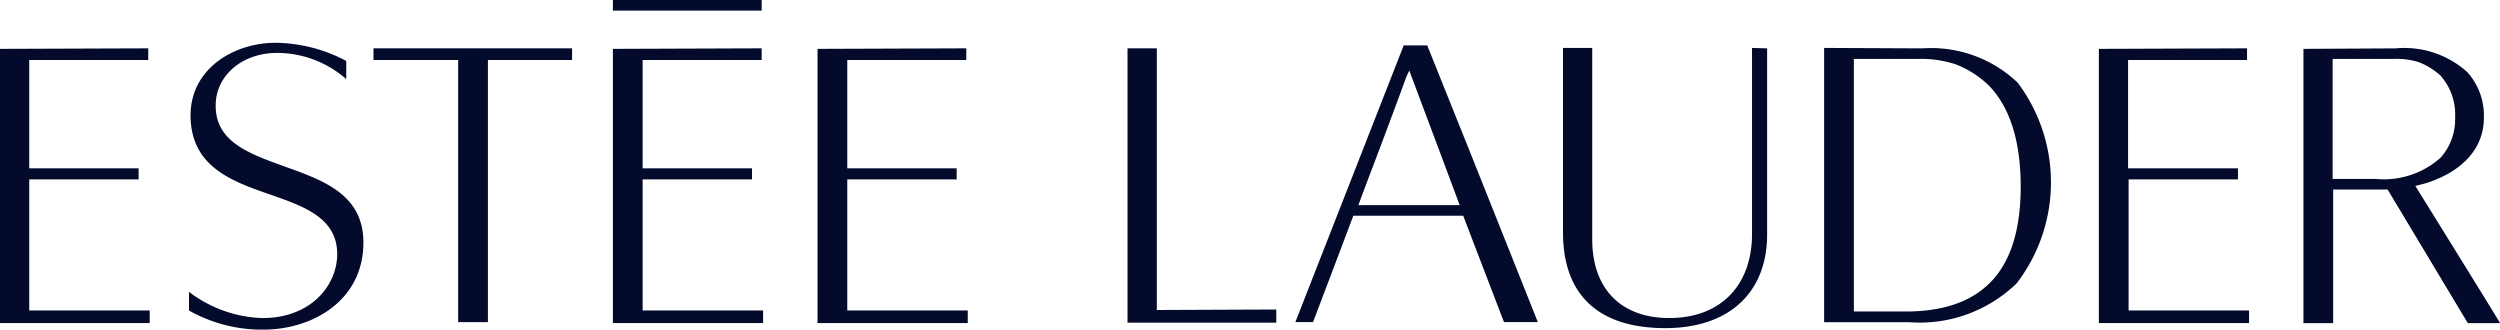 <svg xmlns="http://www.w3.org/2000/svg" width="150" height="19.779" viewBox="0 0 150 19.779">
  <path id="logo-estee" d="M36.325,220.2v.7h-5.05v15.728H29.49V220.9H24.409v-.7ZM47.7,217.3v.635H38.774V217.3Zm0,2.9v.7H40.558v6.5h6.563v.664H40.558v7.865h7.228v.754H38.774V220.232Zm12.278,0v.7H52.837v6.5H59.4v.664H52.837v7.865h7.228v.754H51.052V220.232Zm-49.083,0v.7H3.754v6.5h6.563v.664H3.754v7.865h7.228v.754H2V220.232Zm125.927,0v.7h-7.137v6.5h6.593v.664h-6.562v7.865h7.228v.754h-9.012V220.232Zm-65.413,0V235.9s6.865-.029,7.167-.029v.789H69.651V220.2ZM22.232,232.6c.03-2.2-1.936-2.9-4.022-3.628-2.359-.815-4.778-1.692-4.778-4.78.03-2.842,2.692-4.355,5.171-4.323a9.209,9.209,0,0,1,4.173,1.089v1.089a6.309,6.309,0,0,0-4.083-1.572c-2.117-.029-3.75,1.33-3.75,3.144-.03,2.178,2,2.9,4.113,3.662,2.359.847,4.778,1.692,4.748,4.624-.03,3.449-3.085,5.2-6.079,5.173a8.889,8.889,0,0,1-4.385-1.147v-1.12a7.648,7.648,0,0,0,4.355,1.572C20.6,236.411,22.2,234.476,22.232,232.6Zm65.413-12.55,2.571,6.41s3.478,8.71,4.052,10.165H92.242c-.091-.215-2.45-6.381-2.45-6.381H83.2s-2.329,6.166-2.419,6.381H79.722l6.5-16.6h1.421Zm-1.27,1.875c-1.089,3-2.51,6.684-2.782,7.441l-.091.242h6.079l-.847-2.268-2.177-5.808Zm21.653-1.723v11.161c0,3.508-2.3,5.625-6.109,5.625-4.022,0-6.139-2-6.139-5.744V220.175h1.754v11.488c0,2.964,1.724,4.719,4.627,4.719,3.054,0,4.96-1.936,4.96-5.051V220.175Zm37.712,0a5.651,5.651,0,0,1,4.294,1.421,3.894,3.894,0,0,1,1,2.722c0,3.208-3.72,4.021-3.9,4.055l-.212.059s4.809,7.743,5.081,8.227h-1.936l-4.808-8.012H141.99v8.012h-1.784V220.232Zm-.182.635h-3.6v7.2h2.6a5.115,5.115,0,0,0,3.871-1.27,3.436,3.436,0,0,0,.877-2.422,3.509,3.509,0,0,0-.877-2.51,4.109,4.109,0,0,0-1.331-.815A4.493,4.493,0,0,0,145.558,220.837Zm-28.216-.635a7.529,7.529,0,0,1,5.716,2.055A9.953,9.953,0,0,1,123,234.3a8.361,8.361,0,0,1-6.472,2.331h-5.081V220.175Zm-.3.635h-3.81v15.152h2.933c2.389.029,4.143-.573,5.323-1.814s1.754-3.147,1.754-5.686c0-2.692-.635-4.719-1.875-6.02a5.894,5.894,0,0,0-2-1.3A6.558,6.558,0,0,0,117.04,220.837Z" transform="translate(-2 -217.3)" fill="#040a2b" fill-rule="evenodd"/>
</svg>

